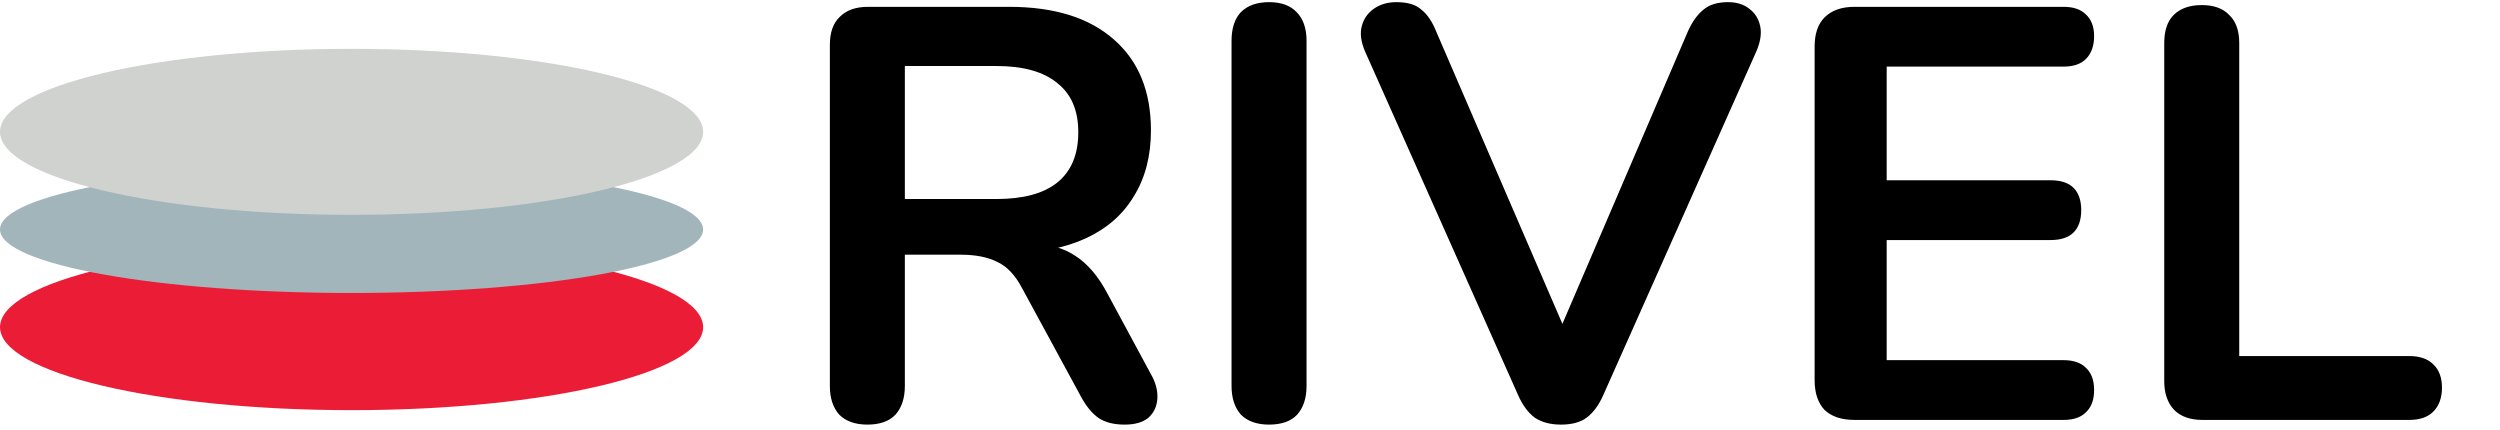 <svg width="256" height="44" viewBox="0 0 256 44" fill="none" xmlns="http://www.w3.org/2000/svg">
<path d="M88.817 43.48C87.578 43.48 86.618 43.14 85.938 42.46C85.297 41.74 84.978 40.76 84.978 39.52V4.6C84.978 3.32 85.317 2.36 85.998 1.72C86.677 1.04 87.638 0.7 88.877 0.7H103.337C107.977 0.7 111.557 1.82 114.077 4.06C116.597 6.26 117.857 9.36 117.857 13.36C117.857 15.96 117.277 18.2 116.117 20.08C114.997 21.96 113.357 23.4 111.197 24.4C109.037 25.4 106.417 25.9 103.337 25.9L103.877 25H105.857C107.497 25 108.917 25.4 110.117 26.2C111.357 27 112.437 28.26 113.357 29.98L117.857 38.32C118.337 39.16 118.557 39.98 118.517 40.78C118.477 41.58 118.177 42.24 117.617 42.76C117.057 43.24 116.237 43.48 115.157 43.48C114.077 43.48 113.197 43.26 112.517 42.82C111.837 42.34 111.237 41.62 110.717 40.66L104.657 29.5C103.937 28.14 103.077 27.24 102.077 26.8C101.117 26.32 99.877 26.08 98.358 26.08H92.657V39.52C92.657 40.76 92.338 41.74 91.698 42.46C91.058 43.14 90.097 43.48 88.817 43.48ZM92.657 20.38H102.017C104.777 20.38 106.857 19.82 108.257 18.7C109.697 17.54 110.417 15.82 110.417 13.54C110.417 11.3 109.697 9.62 108.257 8.5C106.857 7.34 104.777 6.76 102.017 6.76H92.657V20.38ZM129.95 43.48C128.71 43.48 127.75 43.14 127.07 42.46C126.43 41.74 126.11 40.76 126.11 39.52V4.18C126.11 2.9 126.43 1.92 127.07 1.24C127.75 0.56 128.71 0.22 129.95 0.22C131.19 0.22 132.13 0.56 132.77 1.24C133.45 1.92 133.79 2.9 133.79 4.18V39.52C133.79 40.76 133.47 41.74 132.83 42.46C132.19 43.14 131.23 43.48 129.95 43.48ZM159.844 43.48C158.764 43.48 157.864 43.24 157.144 42.76C156.464 42.24 155.904 41.48 155.464 40.48L139.804 5.32C139.364 4.32 139.244 3.44 139.444 2.68C139.644 1.92 140.064 1.32 140.704 0.88C141.344 0.44 142.104 0.22 142.984 0.22C144.144 0.22 145.004 0.48 145.564 1C146.164 1.48 146.664 2.22 147.064 3.22L161.284 36.16H158.704L172.864 3.16C173.304 2.2 173.824 1.48 174.424 1C175.024 0.48 175.864 0.22 176.944 0.22C177.824 0.22 178.544 0.44 179.104 0.88C179.704 1.32 180.084 1.92 180.244 2.68C180.404 3.44 180.264 4.32 179.824 5.32L164.164 40.48C163.724 41.48 163.164 42.24 162.484 42.76C161.844 43.24 160.964 43.48 159.844 43.48ZM189.897 43C188.577 43 187.557 42.66 186.837 41.98C186.157 41.26 185.817 40.24 185.817 38.92V4.78C185.817 3.46 186.157 2.46 186.837 1.78C187.557 1.06 188.577 0.7 189.897 0.7H211.317C212.317 0.7 213.077 0.96 213.597 1.48C214.157 2 214.437 2.74 214.437 3.7C214.437 4.7 214.157 5.48 213.597 6.04C213.077 6.56 212.317 6.82 211.317 6.82H193.197V18.46H209.997C211.037 18.46 211.817 18.72 212.337 19.24C212.857 19.76 213.117 20.52 213.117 21.52C213.117 22.52 212.857 23.28 212.337 23.8C211.817 24.32 211.037 24.58 209.997 24.58H193.197V36.88H211.317C212.317 36.88 213.077 37.14 213.597 37.66C214.157 38.18 214.437 38.94 214.437 39.94C214.437 40.94 214.157 41.7 213.597 42.22C213.077 42.74 212.317 43 211.317 43H189.897ZM225.518 43C224.278 43 223.318 42.66 222.638 41.98C221.958 41.26 221.618 40.28 221.618 39.04V4.42C221.618 3.14 221.938 2.18 222.578 1.54C223.258 0.86 224.218 0.52 225.458 0.52C226.698 0.52 227.638 0.86 228.278 1.54C228.958 2.18 229.298 3.14 229.298 4.42V36.46H246.698C247.778 36.46 248.598 36.74 249.158 37.3C249.758 37.86 250.058 38.66 250.058 39.7C250.058 40.74 249.758 41.56 249.158 42.16C248.598 42.72 247.778 43 246.698 43H225.518Z" fill="black"/>
<ellipse cx="36" cy="33.5" rx="36" ry="8.5" fill="#EB1D36"/>
<ellipse rx="36" ry="6.5" transform="matrix(1 0 0 -1 36 23.5)" fill="#A2B5BB"/>
<ellipse rx="36" ry="8.5" transform="matrix(1 0 0 -1 36 13.5)" fill="#CFD2CF"/>
</svg>
